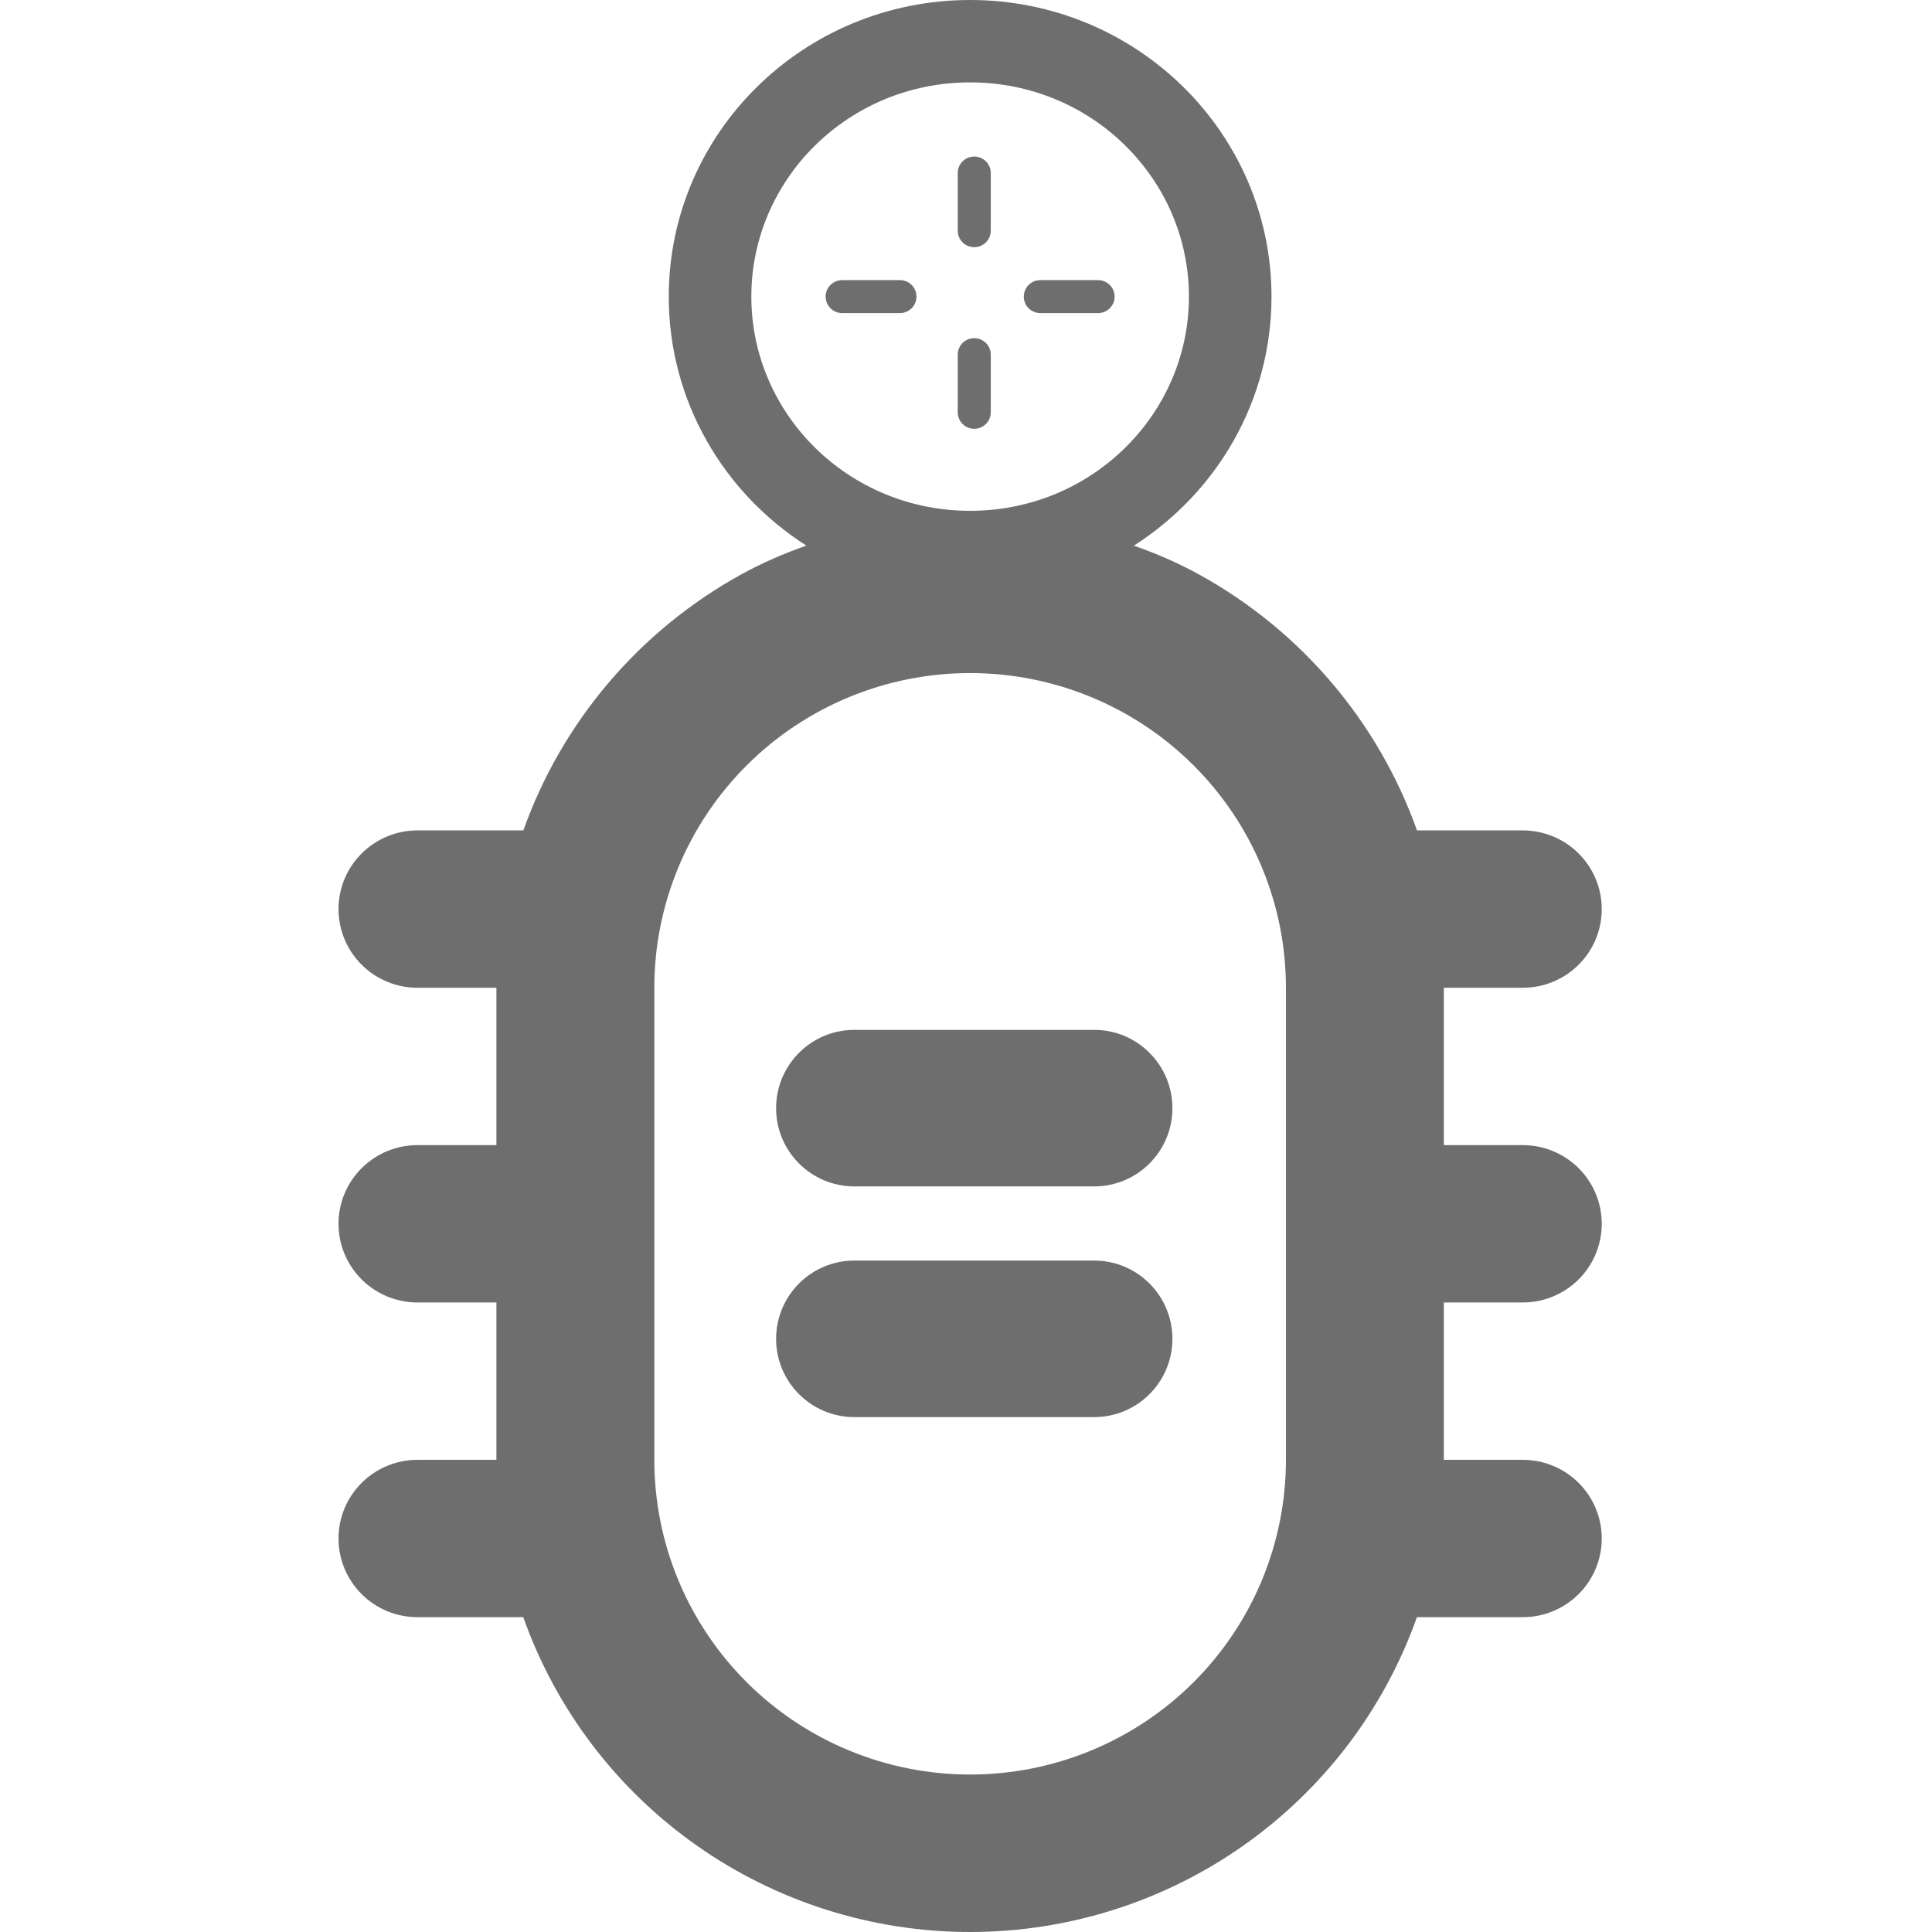 <svg width="13" height="13" viewBox="0 0 234 234" fill="none" xmlns="http://www.w3.org/2000/svg">
    <path fill="#6e6e6e" fill-rule="evenodd" clip-rule="evenodd"
          d="M154 35.924C154 48.569 147.362 59.687 137.329 66.089C139.964 67.009 142.66 68.163 145.279 69.608C157.555 76.386 166.924 87.4 171.624 100.578H184.438C186.974 100.578 189.406 101.582 191.199 103.369C192.993 105.156 194 107.58 194 110.107C194 112.635 192.993 115.058 191.199 116.845C189.406 118.632 186.974 119.636 184.438 119.636H174.875V138.695H184.438C186.974 138.695 189.406 139.699 191.199 141.486C192.993 143.273 194 145.697 194 148.224C194 150.751 192.993 153.175 191.199 154.962C189.406 156.749 186.974 157.753 184.438 157.753H174.875V176.811H184.438C186.974 176.811 189.406 177.815 191.199 179.602C192.993 181.389 194 183.813 194 186.34C194 188.868 192.993 191.291 191.199 193.078C189.406 194.865 186.974 195.869 184.438 195.869H171.614C167.657 207.021 160.327 216.676 150.635 223.505C140.943 230.333 129.365 234 117.495 234C105.625 234 94.047 230.333 84.355 223.505C74.663 216.676 67.334 207.021 63.376 195.869H50.562C48.026 195.869 45.594 194.865 43.801 193.078C42.008 191.291 41 188.868 41 186.34C41 183.813 42.008 181.389 43.801 179.602C45.594 177.815 48.026 176.811 50.562 176.811H60.125V157.753H50.562C48.026 157.753 45.594 156.749 43.801 154.962C42.008 153.175 41 150.751 41 148.224C41 145.697 42.008 143.273 43.801 141.486C45.594 139.699 48.026 138.695 50.562 138.695H60.125V119.636H50.562C48.026 119.636 45.594 118.632 43.801 116.845C42.008 115.058 41 112.635 41 110.107C41 107.58 42.008 105.156 43.801 103.369C45.594 101.582 48.026 100.578 50.562 100.578H63.386C68.081 87.403 77.442 76.39 89.711 69.608C92.33 68.161 95.028 67.007 97.666 66.086C87.635 59.684 81 48.566 81 35.924C81 16.084 97.342 0 117.5 0C137.658 0 154 16.084 154 35.924ZM117.5 61.869C132.266 61.869 144 50.124 144 35.924C144 21.724 132.266 9.979 117.5 9.979C102.734 9.979 91 21.724 91 35.924C91 50.124 102.734 61.869 117.5 61.869ZM79.25 119.636V176.811C79.25 186.92 83.28 196.615 90.453 203.764C97.626 210.912 107.355 214.928 117.5 214.928C127.645 214.928 137.374 210.912 144.547 203.764C151.72 196.615 155.75 186.92 155.75 176.811V119.636C155.75 109.527 151.72 99.832 144.547 92.684C137.374 85.536 127.645 81.52 117.5 81.52C107.355 81.52 97.626 85.536 90.453 92.684C83.28 99.832 79.25 109.527 79.25 119.636ZM116 27.941C116 29.043 116.895 29.937 118 29.937C119.105 29.937 120 29.043 120 27.941V20.956C120 19.853 119.105 18.96 118 18.96C116.895 18.96 116 19.853 116 20.956V27.941ZM100 35.924C100 34.822 100.895 33.928 102 33.928H109C110.105 33.928 111 34.822 111 35.924C111 37.026 110.105 37.92 109 37.92H102C100.895 37.92 100 37.026 100 35.924ZM116 49.94C116 51.042 116.895 51.935 118 51.935C119.105 51.935 120 51.042 120 49.94V42.954C120 41.852 119.105 40.959 118 40.959C116.895 40.959 116 41.852 116 42.954V49.94ZM126 33.928C124.895 33.928 124 34.822 124 35.924C124 37.026 124.895 37.92 126 37.92H133C134.105 37.92 135 37.026 135 35.924C135 34.822 134.105 33.928 133 33.928H126ZM94 134.216C94 128.98 98.244 124.736 103.48 124.736H132.52C137.756 124.736 142 128.98 142 134.216C142 139.452 137.756 143.696 132.52 143.696H103.48C98.244 143.696 94 139.452 94 134.216ZM94 162.157C94 156.921 98.244 152.677 103.48 152.677H132.52C137.756 152.677 142 156.921 142 162.157C142 167.393 137.756 171.637 132.52 171.637H103.48C98.244 171.637 94 167.393 94 162.157Z"/>
</svg>
